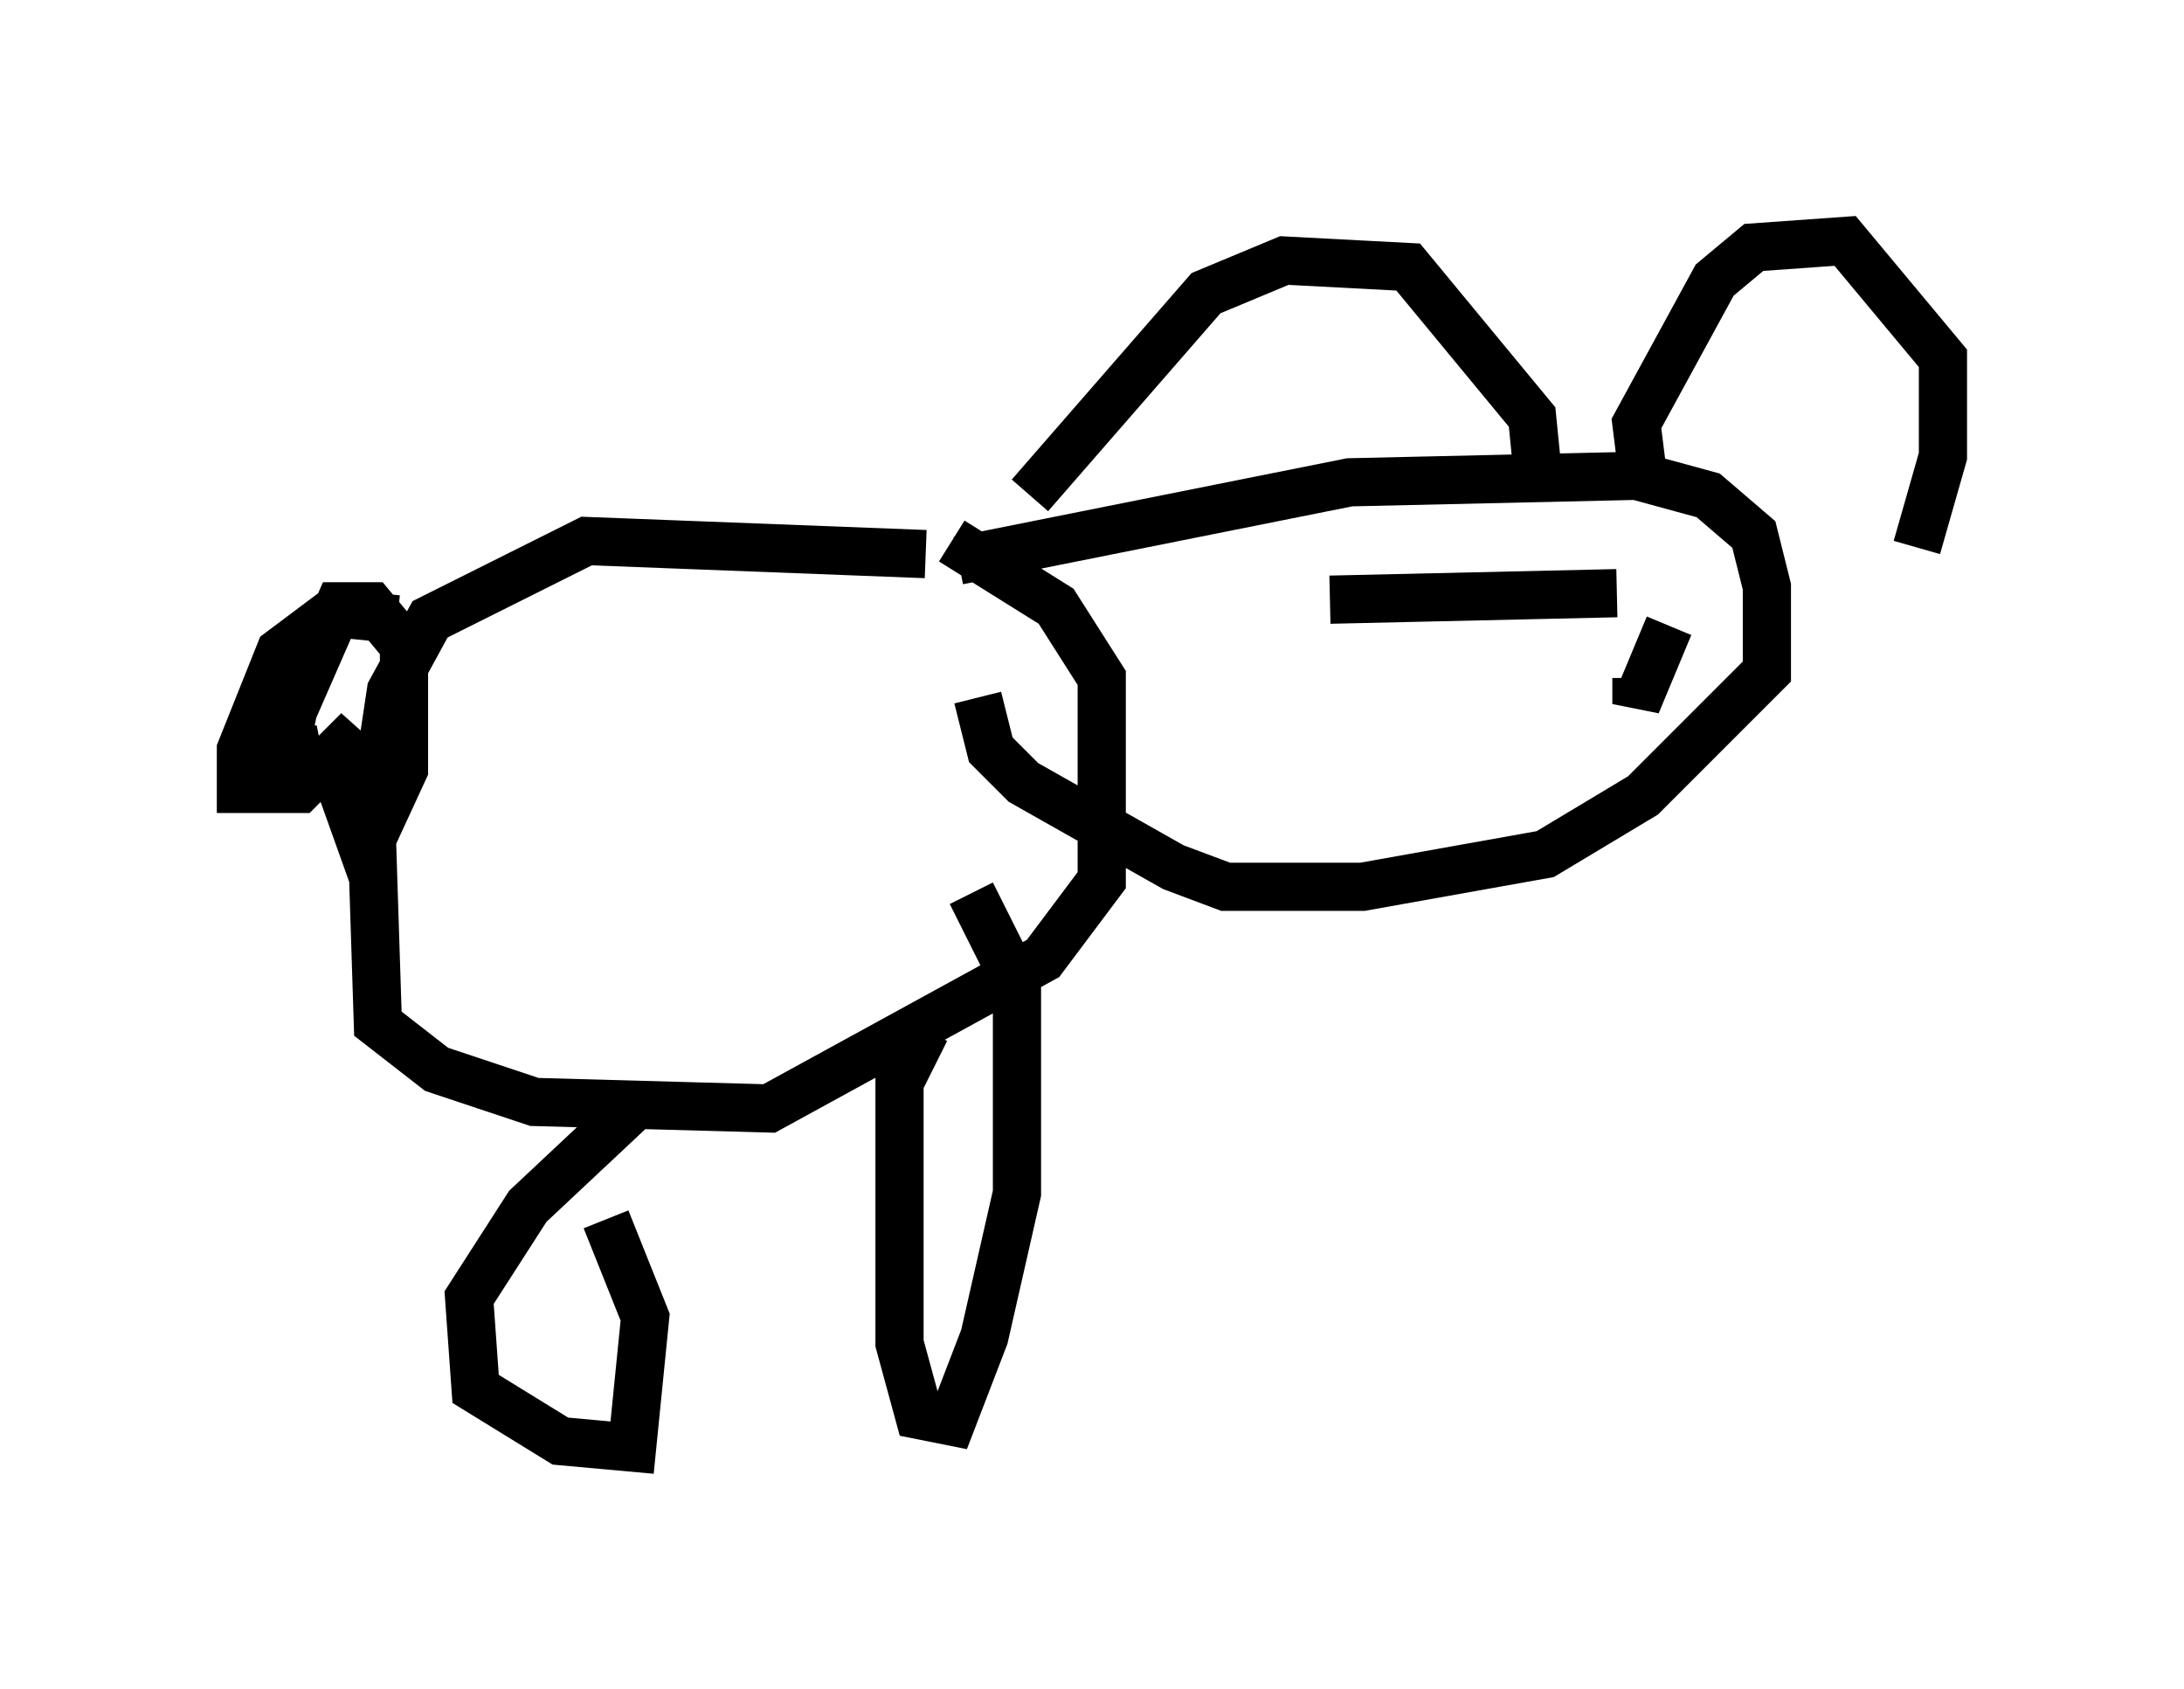 <?xml version="1.0" encoding="utf-8" ?>
<svg baseProfile="full" height="35.034" version="1.1" width="45.318" xmlns="http://www.w3.org/2000/svg" xmlns:ev="http://www.w3.org/2001/xml-events" xmlns:xlink="http://www.w3.org/1999/xlink"><defs /><rect fill="white" height="35.034" width="45.318" x="0" y="0" /><path d="M20.291, 11.901 m-1.083, -0.406 l-7.036, -0.271 -3.248, 1.624 l-0.812, 1.488 -0.406, 2.706 l0.135, 4.195 1.218, 0.947 l2.03, 0.677 4.871, 0.135 l5.683, -3.112 1.218, -1.624 l0.0, -4.195 -0.947, -1.488 l-2.165, -1.353 m0.135, 0.406 l8.119, -1.624 5.954, -0.135 l1.488, 0.406 0.947, 0.812 l0.271, 1.083 0.0, 1.759 l-2.571, 2.571 -2.03, 1.218 l-3.789, 0.677 -2.842, 0.0 l-1.083, -0.406 -3.112, -1.759 l-0.677, -0.677 -0.271, -1.083 m1.083, -4.195 l3.654, -4.195 1.624, -0.677 l2.571, 0.135 2.571, 3.112 l0.135, 1.353 m2.165, -0.135 l-0.135, -1.083 1.624, -2.977 l0.812, -0.677 1.894, -0.135 l2.03, 2.436 0.0, 2.03 l-0.541, 1.894 m-5.142, 1.624 l-0.677, 1.624 0.0, -0.541 m-6.631, -0.406 l0.0, 0.0 m6.225, -1.353 l-5.954, 0.135 m-14.479, 10.555 l-2.165, 2.03 -1.218, 1.894 l0.135, 1.894 1.759, 1.083 l1.488, 0.135 0.271, -2.706 l-0.812, -2.03 m6.631, -3.924 l-0.541, 1.083 0.0, 5.413 l0.406, 1.488 0.677, 0.135 l0.677, -1.759 0.677, -2.977 l0.0, -4.33 -0.947, -1.894 m-11.908, -5.683 l-1.353, -0.135 -1.083, 0.812 l-0.812, 2.03 0.0, 0.812 l1.218, 0.0 1.218, -1.218 l-0.541, 0.677 0.677, 1.894 l0.812, -1.759 0.0, -2.571 l-0.677, -0.812 -0.677, 0.0 l-0.947, 2.165 -0.271, 1.353 l0.271, -0.947 0.135, 0.677 " fill="none" stroke="black" stroke-width="1" /></svg>